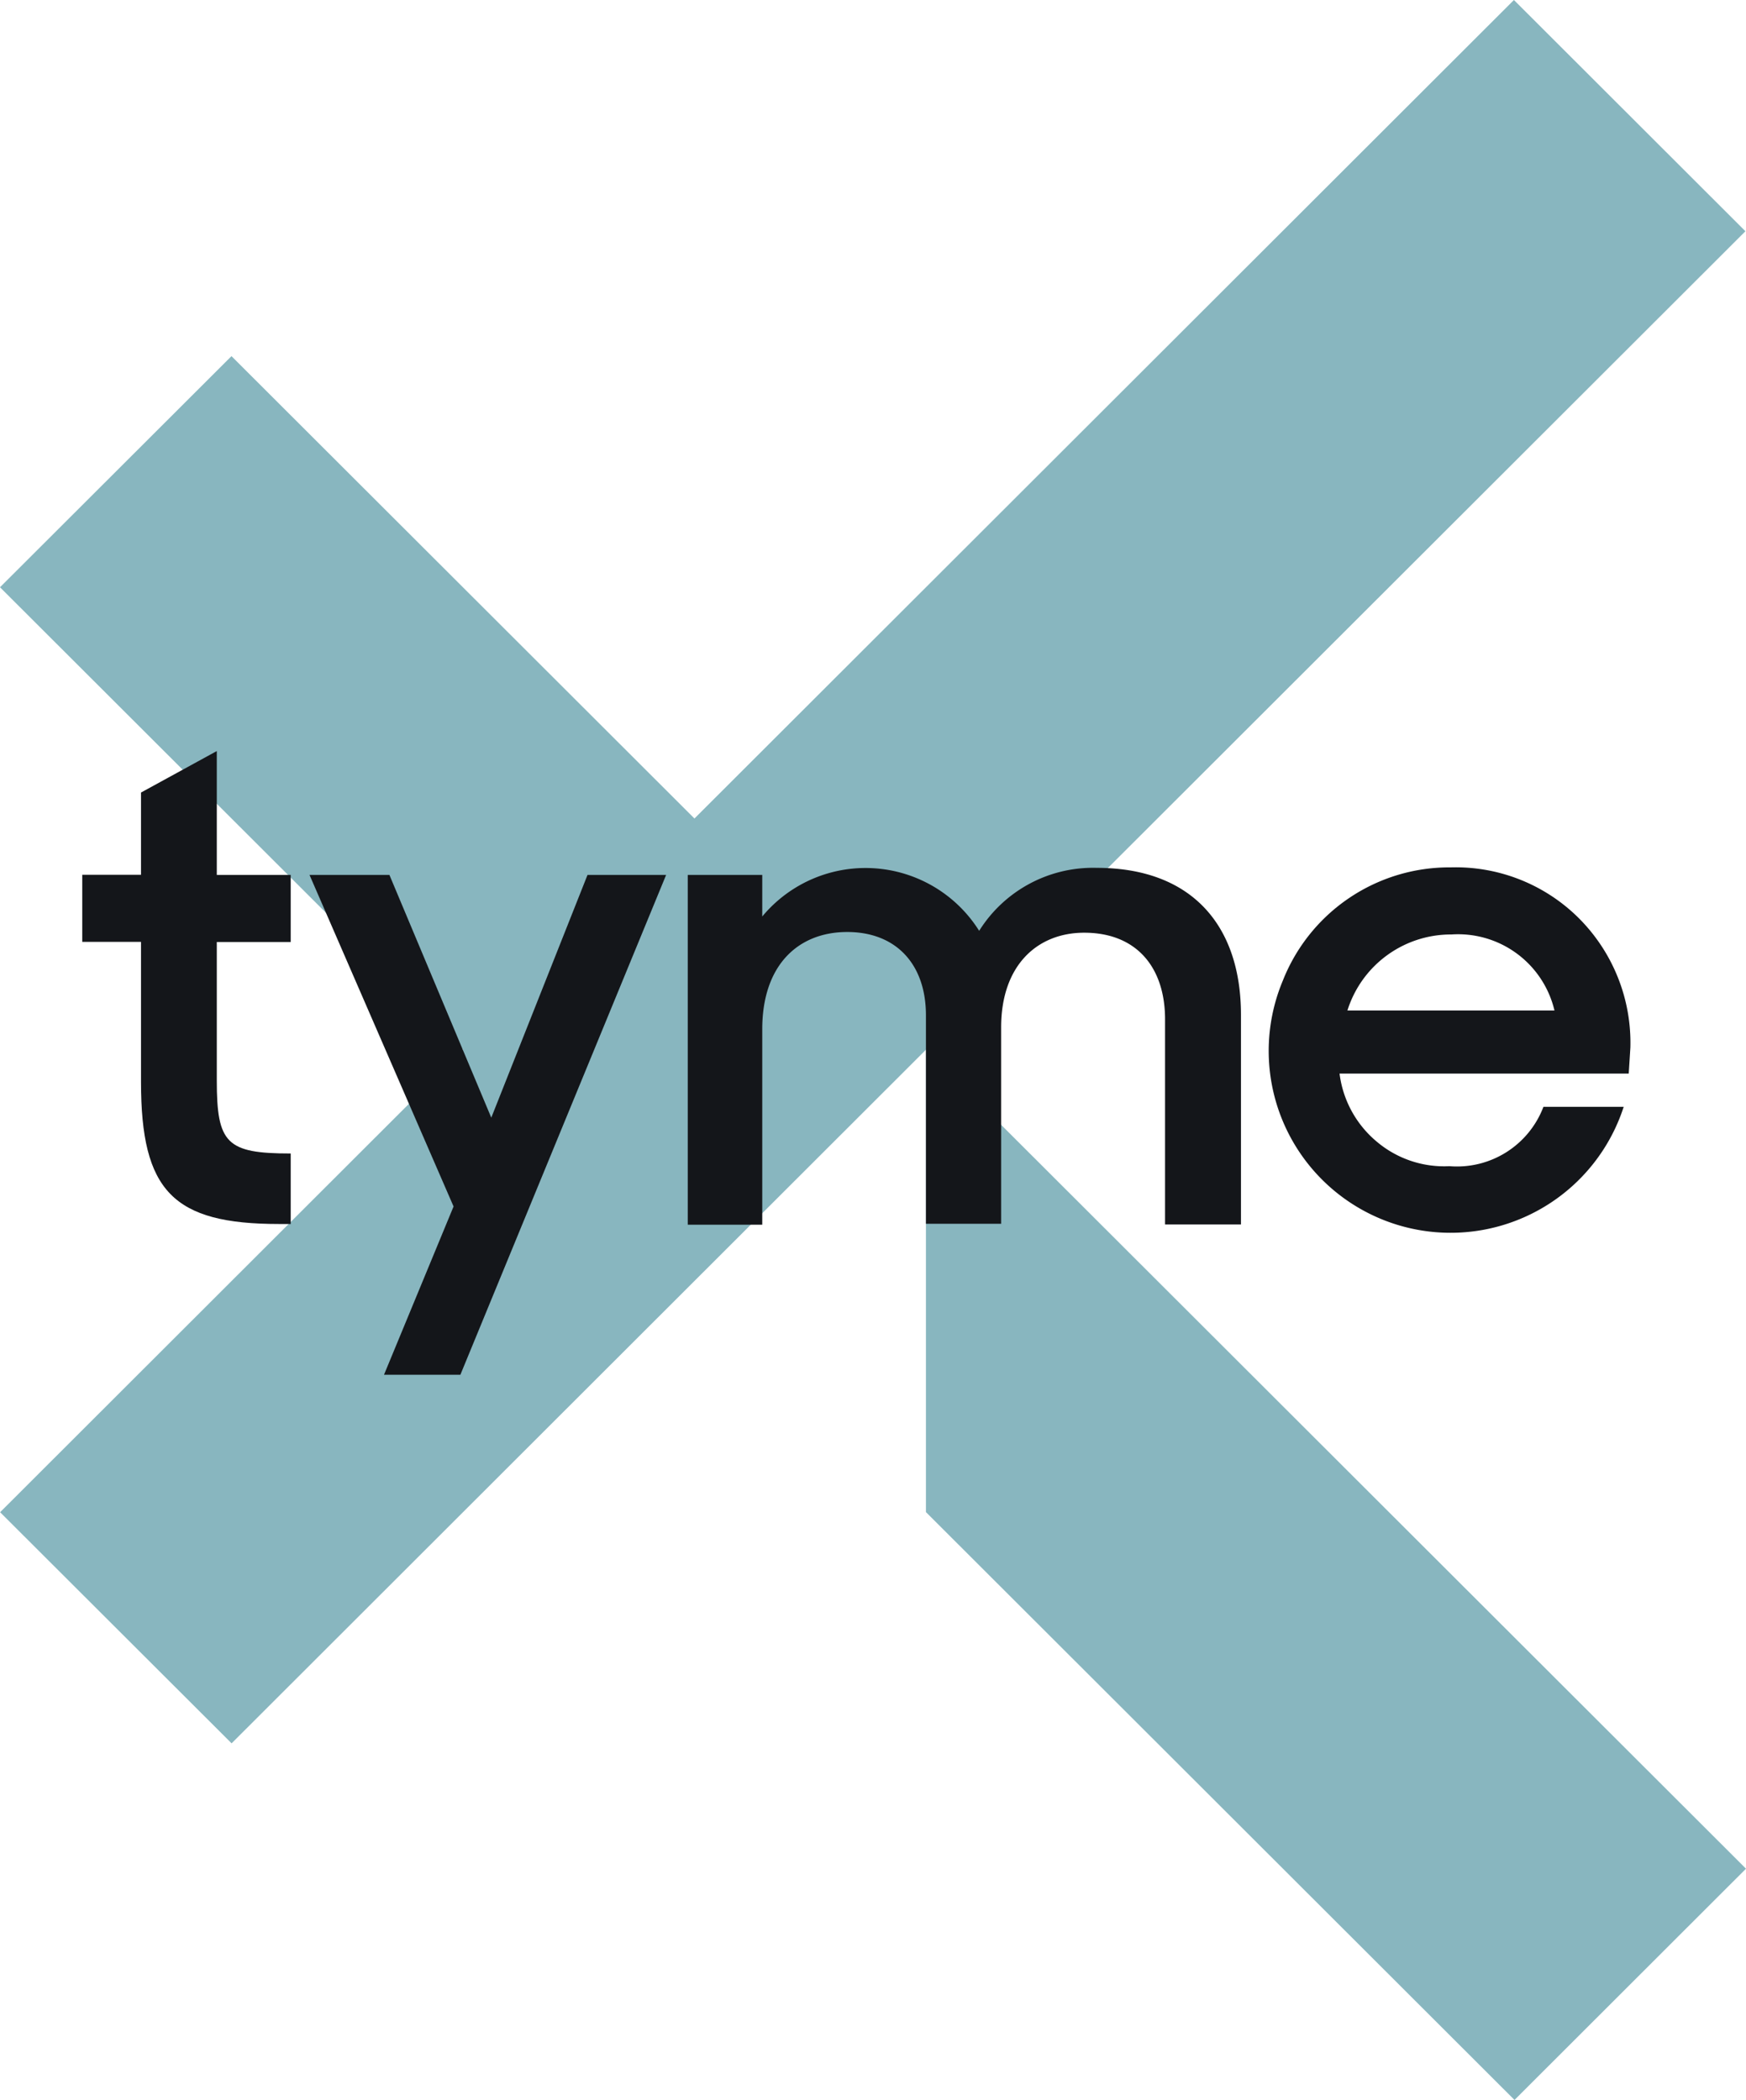 <svg xmlns="http://www.w3.org/2000/svg" viewBox="0 0 148.59 178.72"><defs><style>.cls-1{fill:#88b6bf;fill-rule:evenodd;}.cls-2{fill:#14161a;}</style></defs><g id="Layer_2" data-name="Layer 2"><g id="Layer_1-2" data-name="Layer 1"><polygon class="cls-1" points="148.54 19.68 128.84 0 59.1 69.66 19.7 30.31 0 49.98 39.41 89.34 0.01 128.7 19.71 148.37 78.8 89.34 148.54 19.68"/><polygon class="cls-1" points="78.8 89.34 78.8 128.69 128.89 178.72 148.59 159.04 78.8 89.34"/><path class="cls-2" d="M41.81,95.12,33.14,74.46h-6.8L38.6,102.68,32.68,117h6.5L56.69,74.46H50Z"/><path class="cls-2" d="M18.45,63.92,12,67.45v7H7v5.71h5V92.08c0,9.29,2.73,12.09,11.74,12.09h1v-6c-5.46,0-6.29-.85-6.29-6.21V80.17h6.29V74.46H18.45Z"/><path class="cls-2" d="M138.75,89.16a15,15,0,0,0-4.37-11,14.84,14.84,0,0,0-10.92-4.34,15.23,15.23,0,0,0-14.28,9.62,15.48,15.48,0,1,0,29,10.76h-6.83a7.87,7.87,0,0,1-8,5.05,8.88,8.88,0,0,1-6.21-2.11A9,9,0,0,1,114,91.37h24.61ZM114.67,86a9.23,9.23,0,0,1,8.85-6.47A8.43,8.43,0,0,1,132.29,86Z"/><path class="cls-2" d="M93.33,73.86a11.43,11.43,0,0,0-10,5.36A11.42,11.42,0,0,0,64.87,78V74.46H58.53v29.77h6.34V87.6c0-5.48,3.07-8.28,7.23-8.28s6.7,2.74,6.7,7.09v17.74h6.4V87.44c0-5.3,3.09-8.06,7.07-8.06,4.43,0,6.88,2.92,6.88,7.38v17.45h6.46V86.37C105.61,78.74,101.4,73.86,93.33,73.86Z"/></g></g></svg>